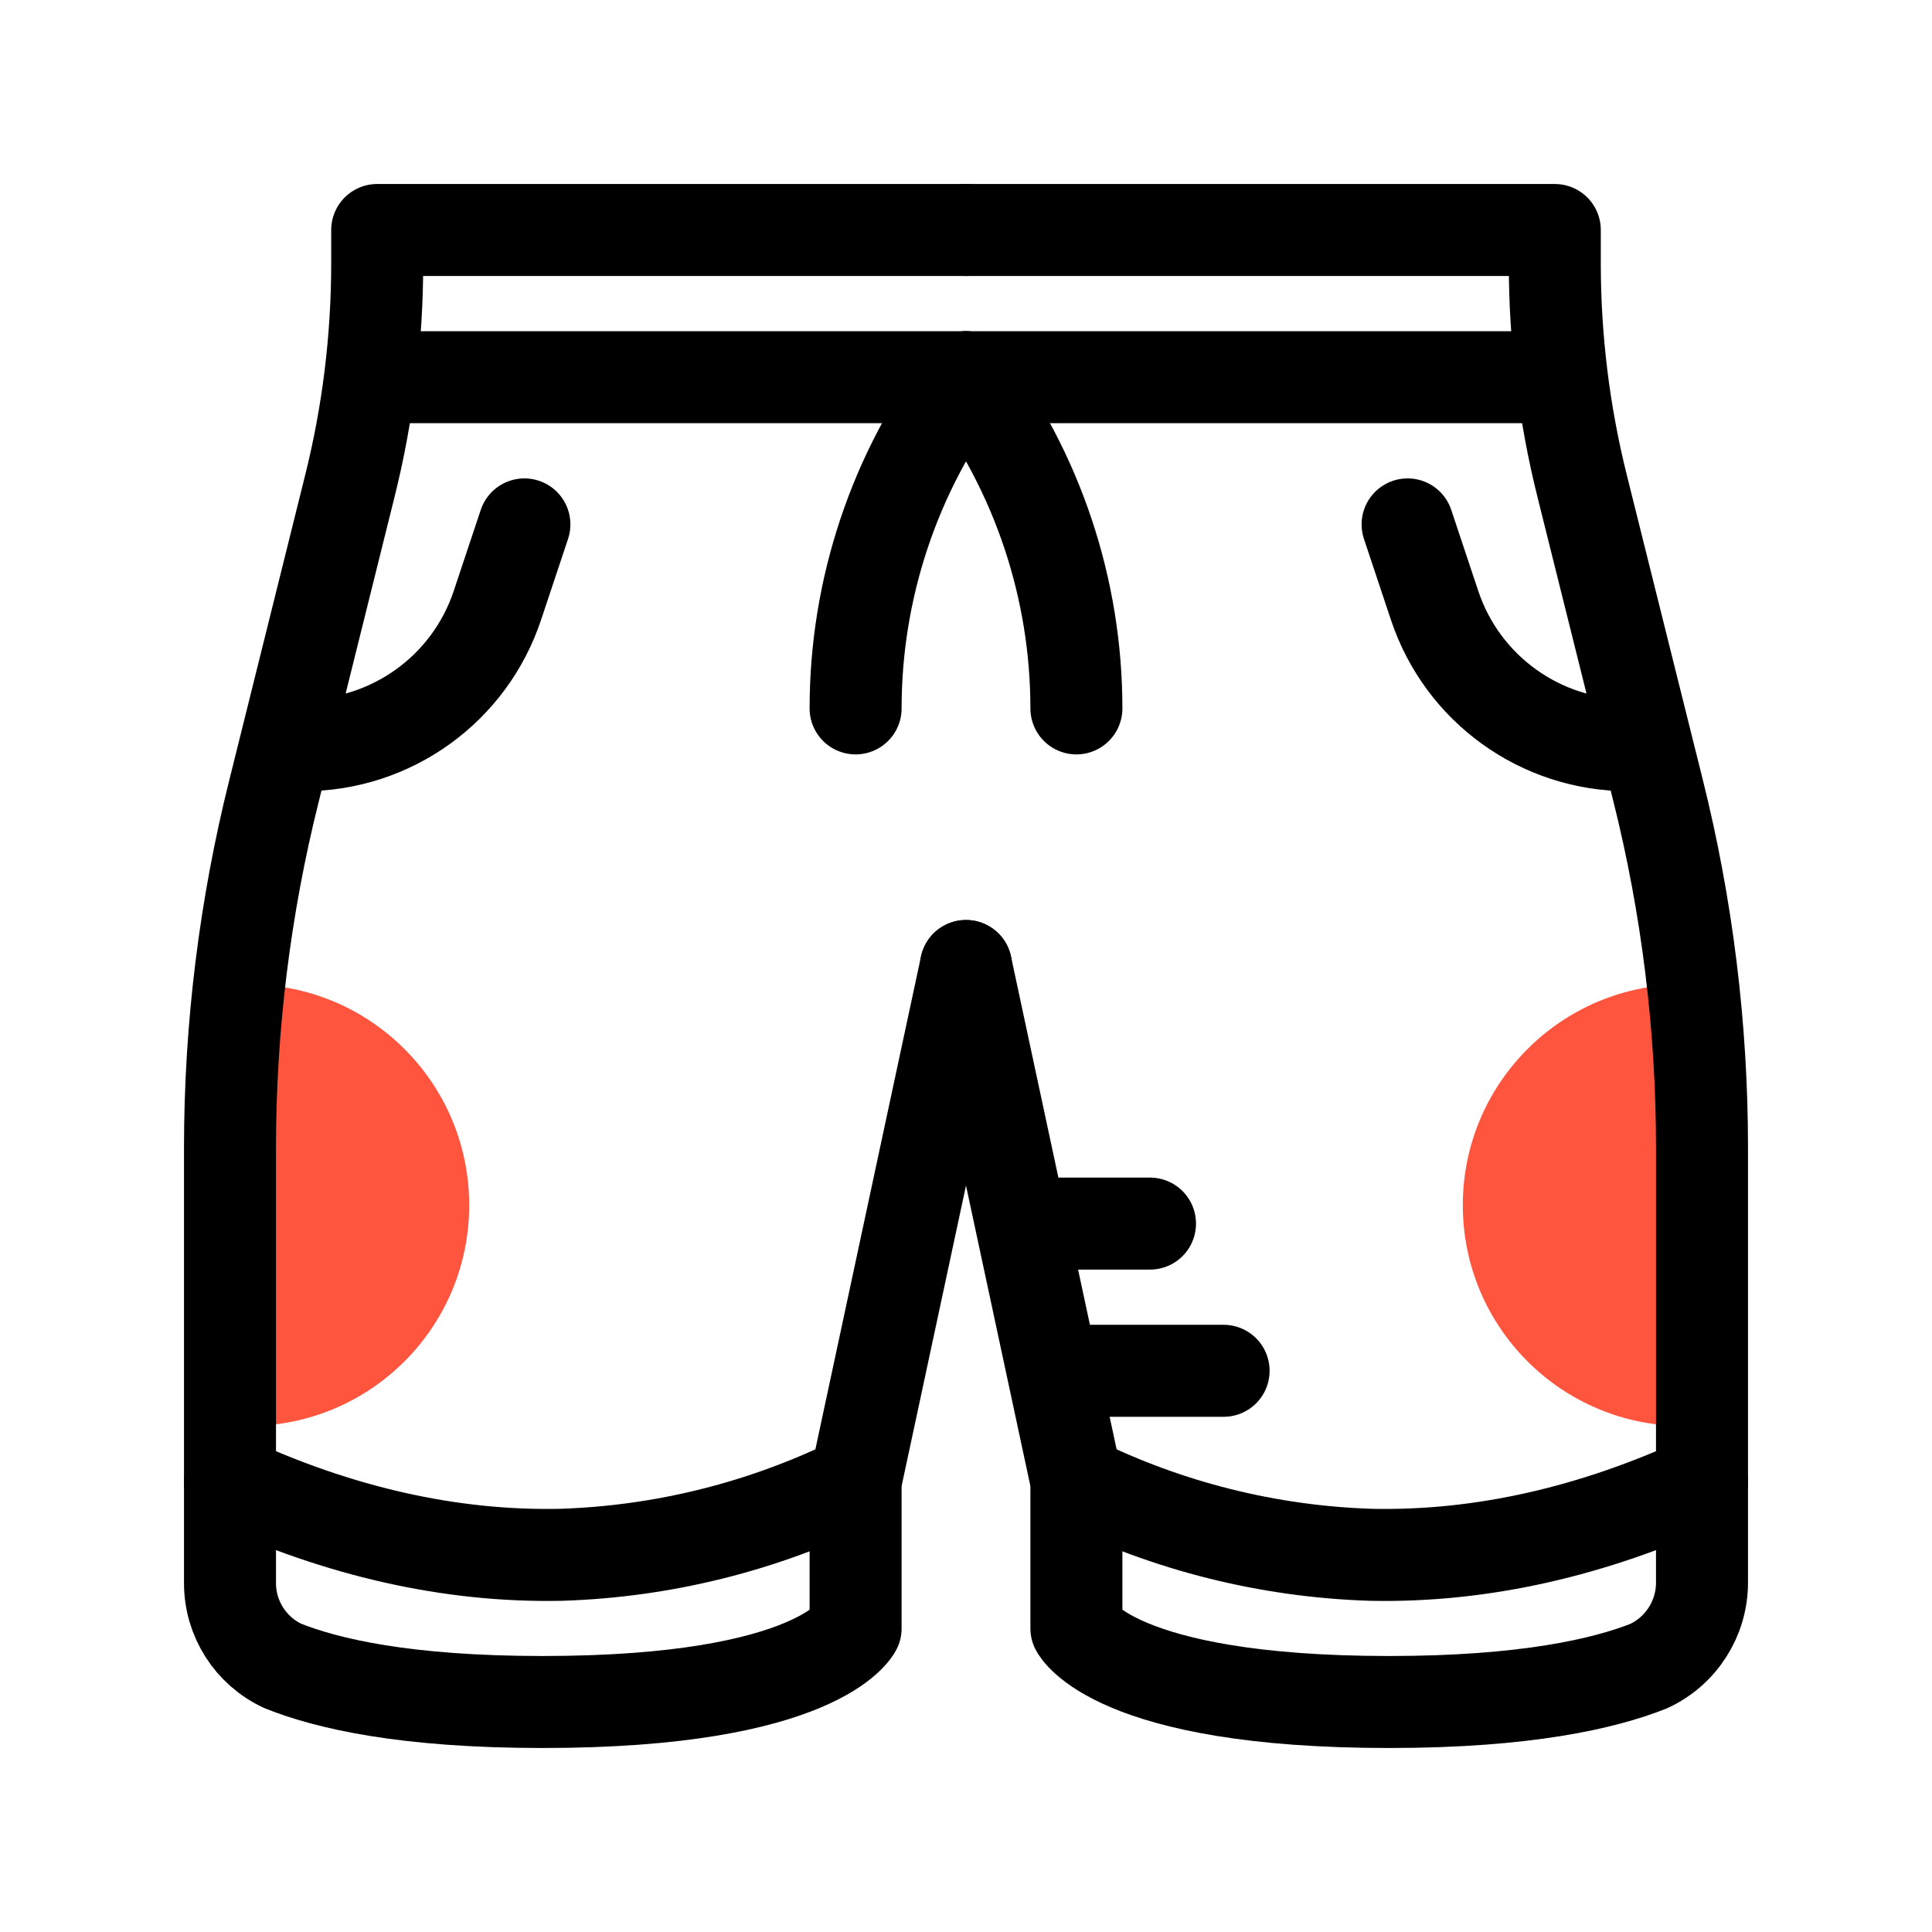 <?xml version="1.0" encoding="UTF-8"?>
<svg width="84px" height="84px" viewBox="0 0 84 84" version="1.1" xmlns="http://www.w3.org/2000/svg" xmlns:xlink="http://www.w3.org/1999/xlink">
    <!-- Generator: Sketch 52.3 (67297) - http://www.bohemiancoding.com/sketch -->
    <title>Artboard</title>
    <desc>Created with Sketch.</desc>
    <g id="Artboard" stroke="none" stroke-width="1" fill="none" fill-rule="evenodd">
        <g id="shorts-front" transform="translate(10, 10)">
            <g id="u0e5a-link" transform="translate(53.6, 32.8)" fill="#FF553F">
                <path d="M9.6,19.2 C4.298,19.2 0,14.902 0,9.6 C0,4.298 4.298,0 9.6,0" id="u0e5a"></path>
            </g>
            <g id="u0e5b-link" transform="translate(0.8, 32.8)" fill="#FF553F">
                <path d="M0,0 C5.302,0 9.6,4.298 9.6,9.6 C9.6,14.902 5.302,19.2 0,19.2" id="u0e5b"></path>
            </g>
            <g id="u0e5c-link" stroke-linecap="round" stroke-linejoin="round" fill="#FFFFFF" fill-opacity="0" stroke="#000000" stroke-width="4">
                <path d="M32,0 L6.4,0 L6.4,1.472 C6.398,4.744 5.995,8.003 5.2,11.176 L1.92,24.36 C0.648,29.435 0.003,34.648 -1.27897693e-14,39.88 L-1.27897693e-14,58.832 C-0.001,60.377 0.895,61.781 2.296,62.432 C4.216,63.2 7.608,64 13.6,64 C25.6,64 27.2,60.8 27.2,60.8 L27.2,54.4 L32,32" id="u0e5c"></path>
            </g>
            <g id="u0e5d-link" stroke-linecap="round" stroke-linejoin="round" transform="translate(32, 0)" fill="#FFFFFF" fill-opacity="0" stroke="#000000" stroke-width="4">
                <path d="M0,0 L25.6,0 L25.6,1.472 C25.602,4.744 26.005,8.003 26.8,11.176 L30.088,24.36 C31.357,29.436 31.999,34.648 32,39.88 L32,58.8 C32.004,60.362 31.098,61.784 29.68,62.44 C27.76,63.2 24.352,64 18.4,64 C6.4,64 4.8,60.8 4.8,60.8 L4.8,54.4 L0,32" id="u0e5d"></path>
            </g>
            <g id="u0e5e-link" stroke-linecap="round" stroke-linejoin="round" transform="translate(0, 54.4)" fill="#FFFFFF" fill-opacity="0" stroke="#000000" stroke-width="4">
                <path d="M0,0 C4.704,2.168 9.552,3.304 14.4,3.2 C18.846,3.058 23.21,1.966 27.2,0" id="u0e5e"></path>
            </g>
            <g id="u0e5f-link" stroke-linecap="round" stroke-linejoin="round" transform="translate(36.8, 54.4)" fill="#FFFFFF" fill-opacity="0" stroke="#000000" stroke-width="4">
                <path d="M27.2,0 C22.496,2.168 17.648,3.304 12.8,3.2 C8.354,3.058 3.99,1.966 0,0" id="u0e5f"></path>
            </g>
            <g id="u0e5g-link" stroke-linecap="round" stroke-linejoin="round" transform="translate(6.4, 5.6)" fill="#FFFFFF" fill-opacity="0" stroke="#000000" stroke-width="4">
                <path d="M51.2,0.8 L0,0.8" id="u0e5g"></path>
            </g>
            <g id="u0e5h-link" stroke-linecap="round" stroke-linejoin="round" transform="translate(27.2, 6.4)" fill="#FFFFFF" fill-opacity="0" stroke="#000000" stroke-width="4">
                <path d="M4.8,0 C1.684,4.154 -7.10542736e-15,9.207 -7.10542736e-15,14.4" id="u0e5h"></path>
            </g>
            <g id="u0e5i-link" stroke-linecap="round" stroke-linejoin="round" transform="translate(32, 6.4)" fill="#FFFFFF" fill-opacity="0" stroke="#000000" stroke-width="4">
                <path d="M0,0 C3.116,4.154 4.8,9.207 4.8,14.4" id="u0e5i"></path>
            </g>
            <g id="u0e5j-link" stroke-linecap="round" stroke-linejoin="round" transform="translate(3.2, 12.8)" fill="#FFFFFF" fill-opacity="0" stroke="#000000" stroke-width="4">
                <path d="M0,9.6 C3.822,9.6 7.215,7.154 8.424,3.528 L9.6,0" id="u0e5j"></path>
            </g>
            <g id="u0e5k-link" stroke-linecap="round" stroke-linejoin="round" transform="translate(51.2, 12.8)" fill="#FFFFFF" fill-opacity="0" stroke="#000000" stroke-width="4">
                <path d="M9.6,9.6 C5.778,9.6 2.385,7.154 1.176,3.528 L0,0" id="u0e5k"></path>
            </g>
            <g id="u0e5l-link" stroke-linecap="round" stroke-linejoin="round" transform="translate(36.8, 48.8)" fill="#FFFFFF" fill-opacity="0" stroke="#000000" stroke-width="4">
                <path d="M6.4,0.8 L0,0.8" id="u0e5l"></path>
            </g>
            <g id="u0e5m-link" stroke-linecap="round" stroke-linejoin="round" transform="translate(35.2, 42.4)" fill="#FFFFFF" fill-opacity="0" stroke="#000000" stroke-width="4">
                <path d="M4.8,0.8 L0,0.8" id="u0e5m"></path>
            </g>
        </g>
    </g>
</svg>